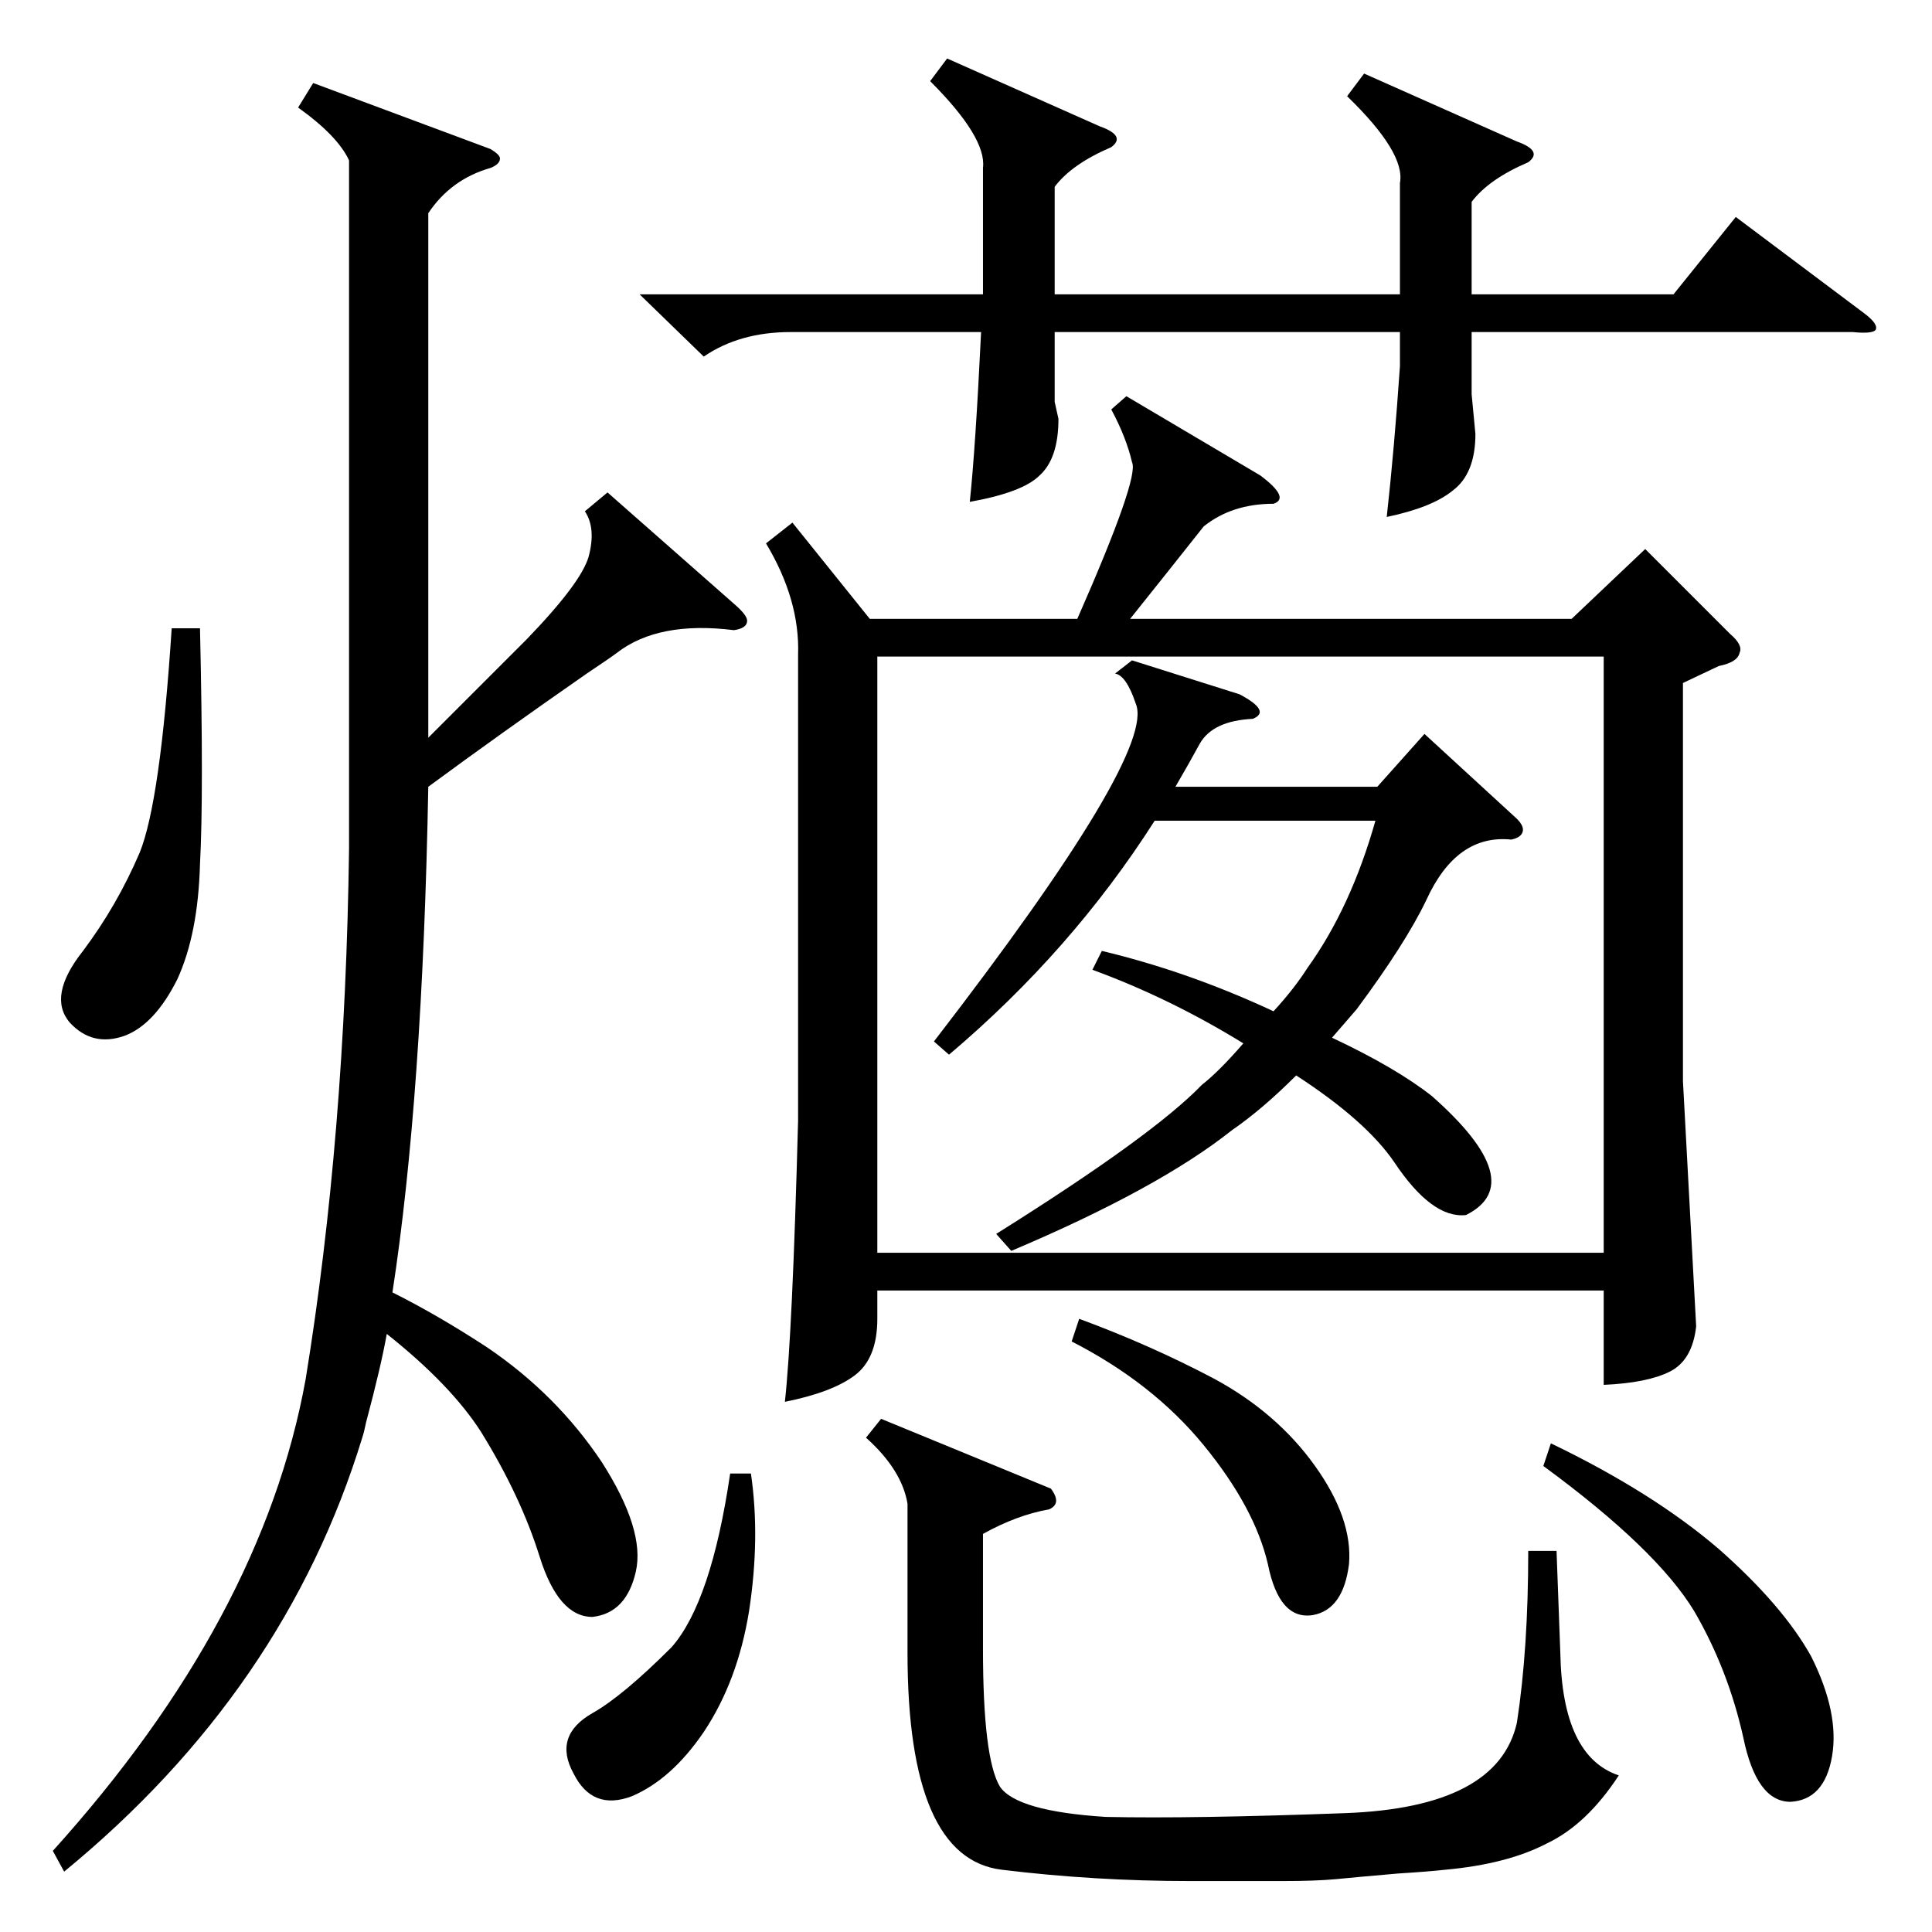 <?xml version="1.0" standalone="no"?>
<!DOCTYPE svg PUBLIC "-//W3C//DTD SVG 1.1//EN" "http://www.w3.org/Graphics/SVG/1.1/DTD/svg11.dtd" >
<svg xmlns="http://www.w3.org/2000/svg" xmlns:xlink="http://www.w3.org/1999/xlink" version="1.1" viewBox="0 -205 1024 1024">
  <g transform="matrix(1 0 0 -1 0 819)">
   <path fill="currentColor"
d="M597 814l71 -42q16 -12 7 -15q-22 0 -37 -12q-19 -24 -39 -49h234l39 37l45 -45q7 -6 5 -10q-1 -5 -11 -7l-19 -9v-211l7 -130q-2 -18 -14 -24t-35 -7v50h-385v-15q0 -21 -12 -30t-37 -14q4 36 7 149v247q1 29 -17 59l14 11l41 -51h110q33 75 29 83q-3 13 -11 28z
M850 676h-385v-316h385v316zM322 763l67 -59q7 -6 7 -9q0 -4 -7 -5q-40 5 -62 -12q-4 -3 -16 -11q-46 -32 -84 -60q-3 -164 -19 -268q24 -12 50 -29q37 -25 61 -61q23 -36 18 -58t-23 -24q-18 0 -28 32t-31 66q-16 25 -50 52q-3 -17 -11 -47q-1 -5 -2 -8q-41 -134 -158 -230
l-6 11q111 123 134 250q21 129 23 281v365q-6 13 -27 28l8 13l94 -35q5 -3 5 -5q0 -3 -5 -5q-21 -6 -33 -24v-278l52 52q29 30 33 44q4 15 -2 24zM502 993l81 -36q14 -5 6 -11q-21 -9 -30 -21v-57h183v59q3 16 -28 46l9 12l81 -36q14 -5 6 -11q-21 -9 -30 -21v-49h107l33 41
l68 -51q8 -6 6 -9q-2 -2 -12 -1h-202v-33l2 -21q0 -21 -12 -30q-11 -9 -35 -14q4 36 7 80v18h-183v-37l2 -9q0 -21 -10 -30q-9 -9 -37 -14q3 28 6 90h-101q-27 0 -46 -13l-34 33h182v67q2 16 -28 46zM579 510l5 10q46 -11 91 -32q11 12 18 23q23 32 36 78h-117
q-44 -69 -109 -124l-8 7q118 153 107 179q-5 15 -11 16l9 7l57 -18q17 -9 7 -13q-21 -1 -28 -13q-6 -11 -13 -23h107l25 28l49 -45q4 -4 3 -7t-6 -4q-29 3 -45 -32q-11 -23 -37 -58q-6 -7 -13 -15q34 -16 53 -31q52 -46 18 -63q-18 -2 -38 28q-15 22 -52 46q-18 -18 -34 -29
q-39 -31 -117 -64l-8 9q83 52 109 79q9 7 22 22q-39 24 -80 39zM521 211v-61q0 -58 9 -73q9 -13 56 -16q46 -1 127 2t91 48q6 39 6 91h15l2 -54q1 -55 31 -65q-17 -26 -38 -36q-21 -11 -54 -14q-9 -1 -25 -2q-23 -2 -33 -3q-11 -1 -28 -1h-49q-51 0 -100 6q-50 6 -50 115v79
q-3 18 -22 35l8 10l90 -37q6 -8 -1 -11q-17 -3 -35 -13zM818 247l4 12q54 -26 89 -56q34 -30 49 -57q15 -30 11 -53t-22 -24q-18 0 -25 34q-8 36 -26 67q-20 33 -80 77zM91 691h15q2 -88 0 -125q-1 -37 -12 -61q-12 -24 -28 -30q-17 -6 -29 7q-12 14 7 38q18 24 30 52
q11 27 17 119zM568 313l4 12q38 -14 72 -32q33 -18 53 -46t18 -52q-3 -24 -19 -27q-18 -3 -24 27q-7 30 -34 63t-70 55zM387 243h11q5 -34 -1 -73q-6 -37 -24 -64q-17 -25 -38 -34q-21 -8 -31 12q-11 20 10 32q16 9 42 35q21 24 31 92z" />
  </g>

</svg>
